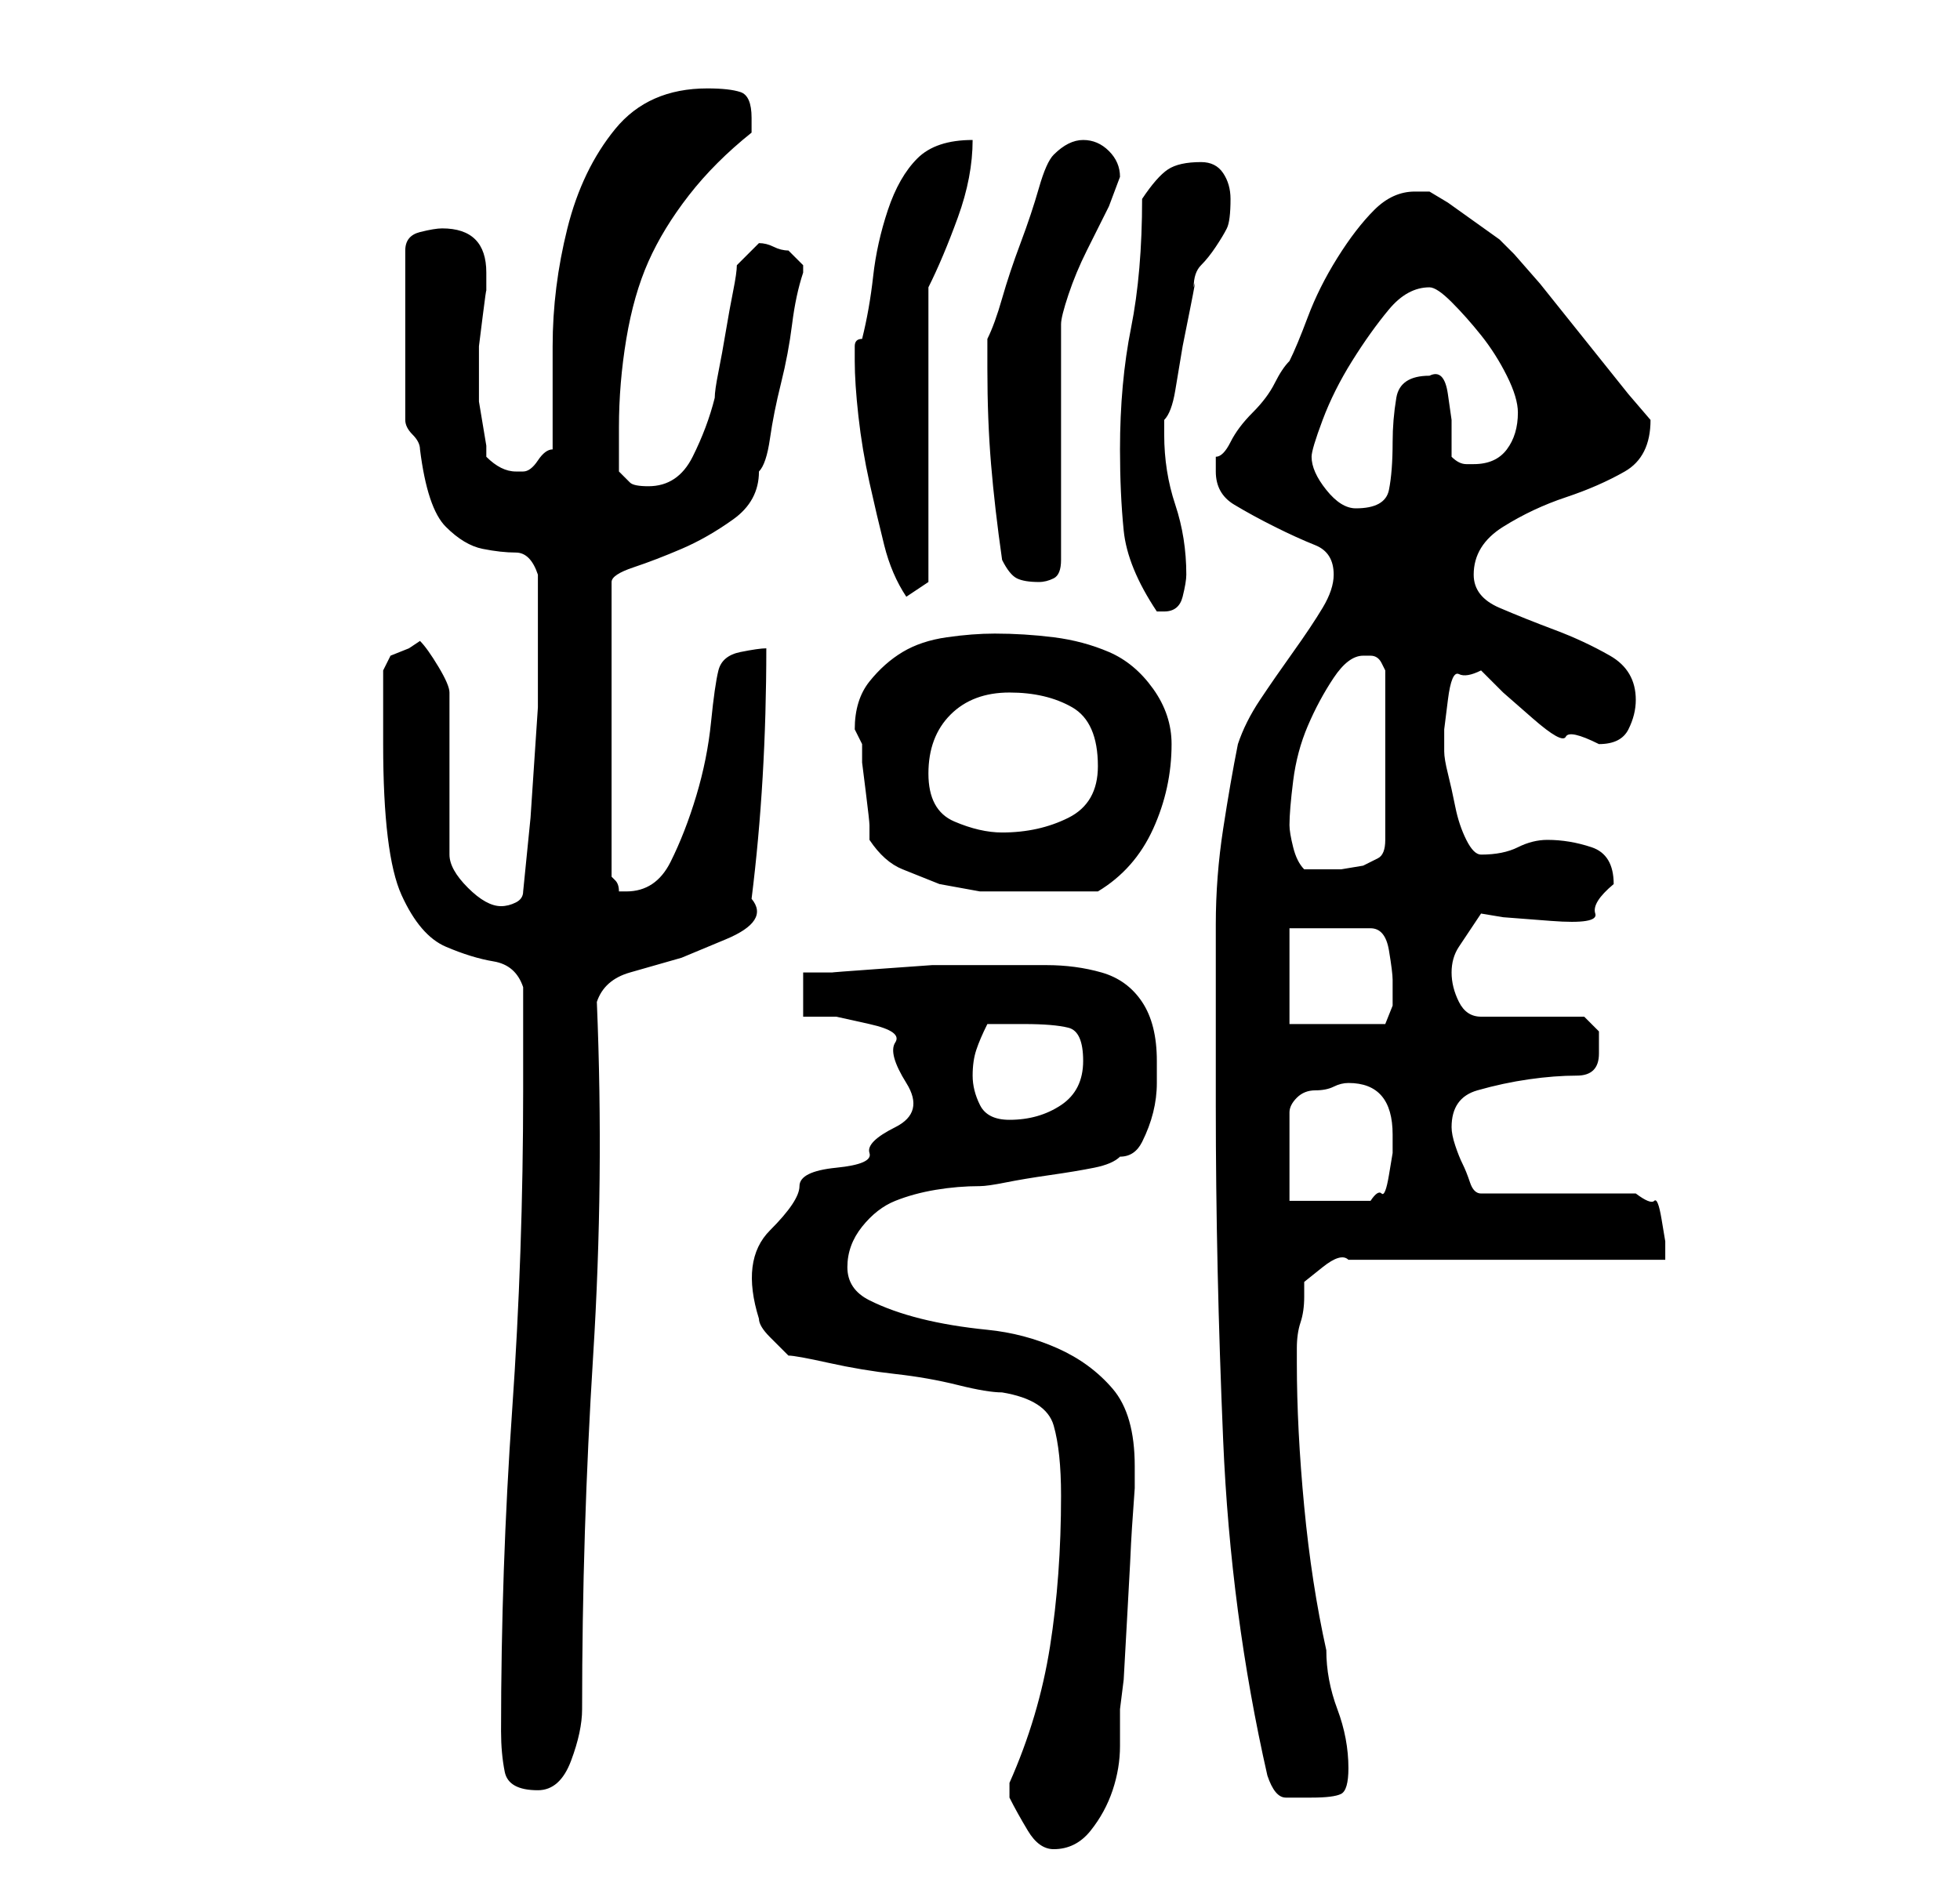 <?xml version="1.0" standalone="no"?>
<!DOCTYPE svg PUBLIC "-//W3C//DTD SVG 1.1//EN" "http://www.w3.org/Graphics/SVG/1.1/DTD/svg11.dtd" >
<svg xmlns="http://www.w3.org/2000/svg" xmlns:xlink="http://www.w3.org/1999/xlink" version="1.1" viewBox="-10 0 266 256">
   <path fill="currentColor"
d="M127 243v1q1 2 2.5 4.5t3.5 2.5q3 0 5 -2.5t3 -5.5t1 -6v-5l0.5 -4t0.5 -9t0.5 -9.5t0.5 -7.5v-3q0 -7 -3 -10.5t-7.5 -5.5t-9.5 -2.5t-9 -1.5t-7 -2.5t-3 -4.5t2 -5.5t4.5 -3.5t5.5 -1.5t6 -0.5q1 0 3.5 -0.5t6 -1t6 -1t3.5 -1.5q2 0 3 -2t1.5 -4t0.5 -4v-3q0 -5 -2 -8
t-5.5 -4t-7.5 -1h-8h-3h-4.5t-7 0.5t-6.5 0.5h-4v6h4.5t4.5 1t3.5 2.5t1.5 5.5t-1.5 6t-3.5 3.5t-4.5 2t-5 2.5t-4 6t-1.5 12q0 1 1.5 2.5l2.5 2.5q1 0 5.5 1t9 1.5t8.5 1.5t6 1q6 1 7 4.5t1 9.5q0 11 -1.5 20.5t-5.5 18.5v1zM162 241q1 3 2.5 3h3.5q3 0 4 -0.5t1 -3.5
q0 -4 -1.5 -8t-1.5 -8q-2 -9 -3 -19.5t-1 -19.5v-2q0 -2 0.5 -3.5t0.5 -3.5v-2t2.5 -2t3.5 -1h43v-2.5t-0.5 -3t-1 -2.5t-2.5 -1h-21q-1 0 -1.5 -1.5t-1 -2.5t-1 -2.5t-0.5 -2.5q0 -4 3.5 -5t7 -1.5t6.5 -0.5t3 -3v-3t-2 -2h-14q-2 0 -3 -2t-1 -4t1 -3.5l3 -4.5l3 0.5
t6.5 0.5t6 -1t2.5 -4q0 -4 -3 -5t-6 -1q-2 0 -4 1t-5 1q-1 0 -2 -2t-1.5 -4.5t-1 -4.5t-0.5 -3v-3t0.5 -4t1.5 -3.5t3 -0.5l3 3t4 3.5t4.5 2.5t4.5 1q3 0 4 -2t1 -4q0 -4 -3.5 -6t-7.5 -3.5t-7.5 -3t-3.5 -4.5q0 -4 4 -6.5t8.5 -4t8 -3.5t3.5 -7l-3 -3.5t-6 -7.5t-6 -7.5
t-3.5 -4l-2 -2t-3.5 -2.5t-3.5 -2.5t-2.5 -1.5h-2q-3 0 -5.5 2.5t-5 6.5t-4 8t-2.5 6q-1 1 -2 3t-3 4t-3 4t-2 2v1.5v0.5q0 3 2.5 4.5t5.5 3t5.5 2.5t2.5 4q0 2 -1.5 4.5t-4 6t-4.5 6.5t-3 6q-1 5 -2 11.5t-1 13v13.5v11q0 22 1 45.5t6 45.5zM58 235q0 3 0.5 5.5t4.5 2.5
q3 0 4.5 -4t1.5 -7q0 -24 1.5 -48t0.5 -48q1 -3 4.5 -4l7 -2t6 -2.5t3.5 -5.5q1 -8 1.5 -16.5t0.5 -17.5q-1 0 -3.5 0.5t-3 2.5t-1 7t-2 10t-3.5 9t-6 4h-1q0 -1 -0.5 -1.5l-0.5 -0.5v-40q0 -1 3 -2t6.5 -2.5t7 -4t3.5 -6.5q1 -1 1.5 -4.5t1.5 -7.5t1.5 -8t1.5 -7v0v-1
l-2 -2q-1 0 -2 -0.5t-2 -0.5l-1 1l-2 2q0 1 -0.5 3.5t-1 5.5t-1 5.5t-0.5 3.5q-1 4 -3 8t-6 4q-2 0 -2.5 -0.5l-1.5 -1.5v-2.5v-3.5q0 -6 1 -12t3 -10.5t5.5 -9t8.5 -8.5v-1v-1q0 -3 -1.5 -3.5t-4.5 -0.5q-8 0 -12.5 5.5t-6.5 13.5t-2 16v14q-1 0 -2 1.5t-2 1.5h-1v0
q-1 0 -2 -0.5t-2 -1.5v-1.5t-0.5 -3t-0.5 -3v-2.5v-1v-2v-2t0.5 -4t0.5 -3.5v-2.5q0 -6 -6 -6q-1 0 -3 0.5t-2 2.5v23q0 1 1 2t1 2q1 8 3.5 10.5t5 3t4.5 0.5t3 3v9v9t-0.5 7.5t-0.5 7.5t-1 10q0 1 -1 1.5t-2 0.5q-2 0 -4.5 -2.5t-2.5 -4.5v-22q0 -1 -1.5 -3.5t-2.5 -3.5
l-1.5 1t-2.5 1l-0.5 1l-0.5 1v10q0 15 2.5 20.5t6 7t6.5 2t4 3.5v14q0 22 -1.5 43.5t-1.5 43.5zM173 147q6 0 6 7v2.5t-0.5 3t-1 2.5t-1.5 1h-11v-12q0 -1 1 -2t2.5 -1t2.5 -0.5t2 -0.5zM122 146q0 -2 0.5 -3.5t1.5 -3.5h3h2q4 0 6 0.5t2 4.5t-3 6t-7 2q-3 0 -4 -2t-1 -4z
M165 139v-13h11q2 0 2.5 3t0.5 4v3.5t-1 2.5h-13zM108 114q2 3 4.5 4l5 2t5.5 1h6h5h5q5 -3 7.5 -8.5t2.5 -11.5q0 -4 -2.5 -7.5t-6 -5t-7.5 -2t-8 -0.5q-3 0 -6.5 0.5t-6 2t-4.5 4t-2 6.5l0.5 1l0.5 1v2.5t0.5 4t0.5 4.5v2zM165 112q0 -2 0.5 -6t2 -7.5t3.5 -6.5t4 -3h1
q1 0 1.5 1l0.5 1v23q0 2 -1 2.5l-2 1t-3 0.5h-2h-1.5h-1.5q-1 -1 -1.5 -3t-0.5 -3v0zM116 105q0 -5 3 -8t8 -3t8.5 2t3.5 8q0 5 -4 7t-9 2q-3 0 -6.5 -1.5t-3.5 -6.5zM142 61q0 6 0.5 11t4.5 11h1q2 0 2.5 -2t0.5 -3q0 -5 -1.5 -9.5t-1.5 -9.5v-2q1 -1 1.5 -4l1 -6t1 -5
t0.5 -3q0 -2 1 -3t2 -2.5t1.5 -2.5t0.5 -4q0 -2 -1 -3.5t-3 -1.5q-3 0 -4.5 1t-3.5 4q0 10 -1.5 17.5t-1.5 16.5zM106 49q0 3 0.5 7.5t1.5 9t2 8.5t3 7l3 -2v-40q2 -4 4 -9.5t2 -10.5q-5 0 -7.5 2.5t-4 7t-2 9t-1.5 8.5q-1 0 -1 1v2zM126 76q1 2 2 2.5t3 0.5q1 0 2 -0.5
t1 -2.5v-32q0 -1 1 -4t2.5 -6l3 -6t1.5 -4q0 -2 -1.5 -3.5t-3.5 -1.5q-1 0 -2 0.5t-2 1.5t-2 4.5t-2.5 7.5t-2.5 7.5t-2 5.5v4q0 7 0.5 13t1.5 13zM168 62q0 -1 1.5 -5t4 -8t5 -7t5.5 -3q1 0 3 2t4 4.5t3.5 5.5t1.5 5q0 3 -1.5 5t-4.5 2h-1q-1 0 -2 -1v-1v-4t-0.5 -3.5
t-2.5 -2.5v0q-4 0 -4.5 3t-0.5 6q0 4 -0.5 6.5t-4.5 2.5q-2 0 -4 -2.5t-2 -4.5z" />
</svg>
